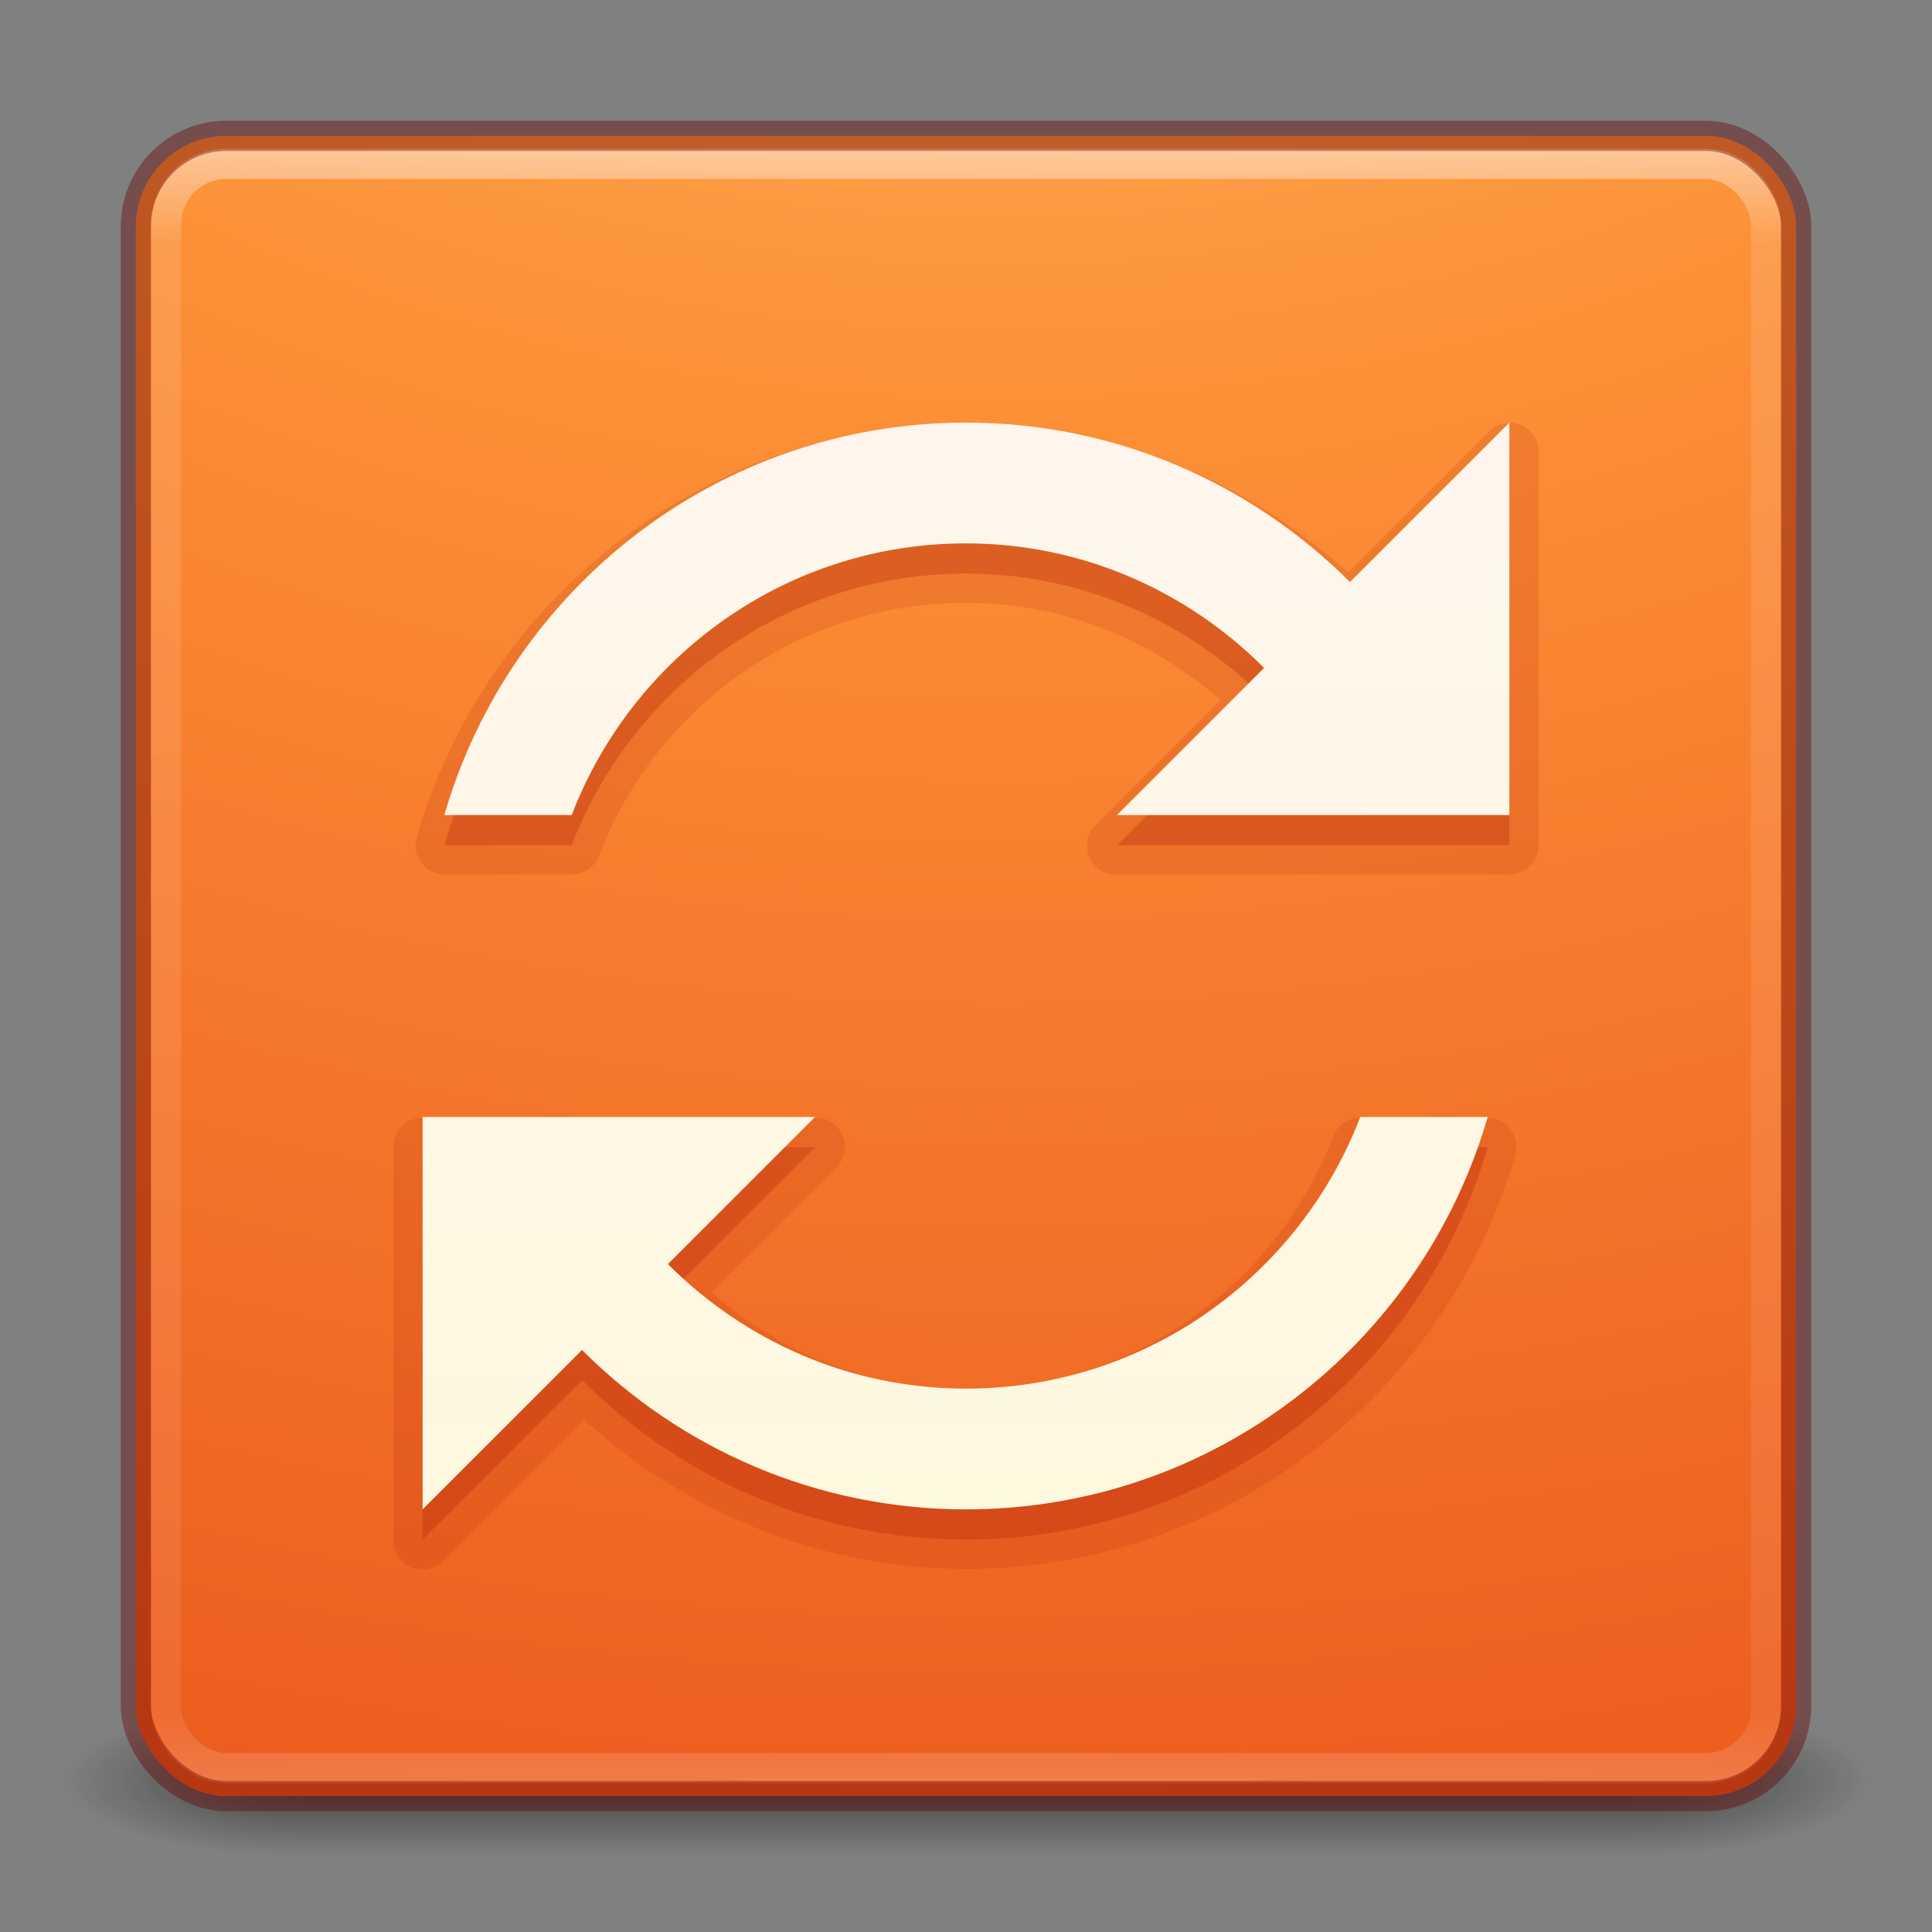 <?xml version="1.0" encoding="UTF-8" standalone="no"?>
<svg
   xmlns:dc="http://purl.org/dc/elements/1.1/"
   xmlns:cc="http://creativecommons.org/ns#"
   xmlns:rdf="http://www.w3.org/1999/02/22-rdf-syntax-ns#"
   xmlns:svg="http://www.w3.org/2000/svg"
   xmlns="http://www.w3.org/2000/svg"
   xmlns:xlink="http://www.w3.org/1999/xlink"
   xmlns:sodipodi="http://sodipodi.sourceforge.net/DTD/sodipodi-0.dtd"
   xmlns:inkscape="http://www.inkscape.org/namespaces/inkscape"
   version="1.1"
   width="64"
   height="64"
   id="svg4330"
   inkscape:version="0.91 r13725"
   sodipodi:docname="software-update-available.svg">
  <rect width="100%" height="100%" fill="#808080" stroke="none"/>
  <sodipodi:namedview
     pagecolor="#ffffff"
     bordercolor="#666666"
     borderopacity="1"
     objecttolerance="10"
     gridtolerance="10"
     guidetolerance="10"
     inkscape:pageopacity="0"
     inkscape:pageshadow="2"
     inkscape:window-width="640"
     inkscape:window-height="480"
     id="namedview66385" />
  <defs
     id="defs4332">
    <linearGradient
       x1="167.983"
       y1="8.508"
       x2="167.983"
       y2="54.78"
       id="linearGradient3045-0"
       xlink:href="#linearGradient5803-2"
       gradientUnits="userSpaceOnUse"
       gradientTransform="translate(-132.52,1.9e-6)" />
    <linearGradient
       id="linearGradient5803-2">
      <stop
         id="stop5805-1"
         style="stop-color:#fff5ef;stop-opacity:1"
         offset="0" />
      <stop
         id="stop5807-6"
         style="stop-color:#fef8dd;stop-opacity:1"
         offset="1" />
    </linearGradient>
    <linearGradient
       x1="24"
       y1="5"
       x2="24"
       y2="43"
       id="linearGradient3052"
       xlink:href="#linearGradient3924-2-2-5-8"
       gradientUnits="userSpaceOnUse"
       gradientTransform="matrix(1.432,0,0,1.436,-2.378,-2.471)" />
    <linearGradient
       id="linearGradient3924-2-2-5-8">
      <stop
         id="stop3926-9-4-9-6"
         style="stop-color:#ffffff;stop-opacity:1"
         offset="0" />
      <stop
         id="stop3928-9-8-6-5"
         style="stop-color:#ffffff;stop-opacity:0.235"
         offset="0.063" />
      <stop
         id="stop3930-3-5-1-7"
         style="stop-color:#ffffff;stop-opacity:0.157"
         offset="0.951" />
      <stop
         id="stop3932-8-0-4-8"
         style="stop-color:#ffffff;stop-opacity:0.392"
         offset="1" />
    </linearGradient>
    <radialGradient
       cx="6.73"
       cy="9.957"
       r="12.672"
       fx="6.2"
       fy="9.957"
       id="radialGradient3055"
       xlink:href="#linearGradient2867-449-88-871-390-598-476-591-434-148-57-177-8-3-3-6-4-8-8-8"
       gradientUnits="userSpaceOnUse"
       gradientTransform="matrix(0,13.394,-16.444,0,196.902,-114.894)" />
    <linearGradient
       id="linearGradient2867-449-88-871-390-598-476-591-434-148-57-177-8-3-3-6-4-8-8-8">
      <stop
         id="stop3750-1-0-7-6-6-1-3-9"
         style="stop-color:#ffcd7d;stop-opacity:1"
         offset="0" />
      <stop
         id="stop3752-3-7-4-0-32-8-923-0"
         style="stop-color:#fc8f36;stop-opacity:1"
         offset="0.262" />
      <stop
         id="stop3754-1-8-5-2-7-6-7-1"
         style="stop-color:#e23a0e;stop-opacity:1"
         offset="0.705" />
      <stop
         id="stop3756-1-6-2-6-6-1-96-6"
         style="stop-color:#ac441f;stop-opacity:1"
         offset="1" />
    </linearGradient>
    <radialGradient
       cx="4.993"
       cy="43.5"
       r="2.5"
       fx="4.993"
       fy="43.5"
       id="radialGradient3337-2-2"
       xlink:href="#linearGradient3688-166-749-4-0-3-8"
       gradientUnits="userSpaceOnUse"
       gradientTransform="matrix(2.004,0,0,1.4,27.988,-17.4)" />
    <linearGradient
       id="linearGradient3688-166-749-4-0-3-8">
      <stop
         id="stop2883-4-0-1-8"
         style="stop-color:#181818;stop-opacity:1"
         offset="0" />
      <stop
         id="stop2885-9-2-9-6"
         style="stop-color:#181818;stop-opacity:0"
         offset="1" />
    </linearGradient>
    <radialGradient
       cx="4.993"
       cy="43.5"
       r="2.5"
       fx="4.993"
       fy="43.5"
       id="radialGradient3339-1-4"
       xlink:href="#linearGradient3688-464-309-9-2-4-2"
       gradientUnits="userSpaceOnUse"
       gradientTransform="matrix(2.004,0,0,1.4,-20.012,-104.4)" />
    <linearGradient
       id="linearGradient3688-464-309-9-2-4-2">
      <stop
         id="stop2889-7-9-6-9"
         style="stop-color:#181818;stop-opacity:1"
         offset="0" />
      <stop
         id="stop2891-6-6-1-7"
         style="stop-color:#181818;stop-opacity:0"
         offset="1" />
    </linearGradient>
    <linearGradient
       id="linearGradient3702-501-757-8-4-1-1">
      <stop
         id="stop2895-8-9-9-1"
         style="stop-color:#181818;stop-opacity:0"
         offset="0" />
      <stop
         id="stop2897-7-8-7-7"
         style="stop-color:#181818;stop-opacity:1"
         offset="0.5" />
      <stop
         id="stop2899-4-5-1-5"
         style="stop-color:#181818;stop-opacity:0"
         offset="1" />
    </linearGradient>
    <linearGradient
       x1="25.058"
       y1="47.028"
       x2="25.058"
       y2="39.999"
       id="linearGradient4328"
       xlink:href="#linearGradient3702-501-757-8-4-1-1"
       gradientUnits="userSpaceOnUse" />
  </defs>
  <g
     id="layer1">
    <g
       transform="matrix(1.579,0,0,0.714,-5.895,27.929)"
       id="g3712-8-2-4-4"
       style="opacity:0.6">
      <rect
         width="5"
         height="7"
         x="38"
         y="40"
         id="rect2801-5-5-7-9"
         style="fill:url(#radialGradient3337-2-2);fill-opacity:1;stroke:none" />
      <rect
         width="5"
         height="7"
         x="-10"
         y="-47"
         transform="scale(-1,-1)"
         id="rect3696-3-0-3-7"
         style="fill:url(#radialGradient3339-1-4);fill-opacity:1;stroke:none" />
      <rect
         width="28"
         height="7"
         x="10"
         y="40"
         id="rect3700-5-6-8-4"
         style="fill:url(#linearGradient4328);fill-opacity:1;stroke:none" />
    </g>
    <rect
       width="55"
       height="55"
       rx="3"
       ry="3"
       x="4.5"
       y="4.5"
       id="rect5505-21-3-8-5-2"
       style="color:#000000;fill:url(#radialGradient3055);fill-opacity:1;fill-rule:nonzero;stroke:none;stroke-width:1;marker:none;visibility:visible;display:inline;overflow:visible;enable-background:accumulate" />
    <rect
       width="53"
       height="53.142"
       rx="2"
       ry="2"
       x="5.5"
       y="5.429"
       id="rect6741-5-0-2-3"
       style="opacity:0.5;fill:none;stroke:url(#linearGradient3052);stroke-width:1;stroke-linecap:round;stroke-linejoin:round;stroke-miterlimit:4;stroke-opacity:1;stroke-dasharray:none;stroke-dashoffset:0" />
    <rect
       width="55"
       height="55"
       rx="3"
       ry="3"
       x="4.5"
       y="4.5"
       id="rect5505-21-3-8-9-1-1"
       style="opacity:0.4;color:#000000;fill:none;stroke:#640000;stroke-width:1;stroke-linecap:round;stroke-linejoin:round;stroke-miterlimit:4;stroke-opacity:1;stroke-dasharray:none;stroke-dashoffset:0;marker:none;visibility:visible;display:inline;overflow:visible;enable-background:accumulate" />
    <path
       d="m 32,14.031 c -8.63,0 -15.901,5.784 -18.188,13.688 a 0.957,0.957 0 0 0 0.906,1.25 l 4.219,0 a 0.957,0.957 0 0 0 0.906,-0.625 c 1.879,-4.893 6.593,-8.375 12.156,-8.375 3.249,0 6.157,1.245 8.438,3.219 l -4.125,4.125 A 0.957,0.957 0 0 0 37,28.969 l 8.062,0 4.219,0 0.719,0 A 0.957,0.957 0 0 0 50.969,28 l 0,-13 A 0.957,0.957 0 0 0 49.312,14.312 l -4.656,4.656 C 41.299,15.934 36.878,14.031 32,14.031 z m -18,23 A 0.957,0.957 0 0 0 13.031,38 l 0,13 a 0.957,0.957 0 0 0 1.656,0.688 l 4.656,-4.656 c 3.357,3.034 7.778,4.938 12.656,4.938 8.63,0 15.901,-5.784 18.188,-13.688 a 0.957,0.957 0 0 0 -0.906,-1.25 l -4.219,0 a 0.957,0.957 0 0 0 -0.906,0.625 c -1.879,4.893 -6.593,8.375 -12.156,8.375 -3.249,0 -6.157,-1.245 -8.438,-3.219 l 4.125,-4.125 A 0.957,0.957 0 0 0 27,37.031 l -13,0 z"
       id="path4244"
       style="opacity:0.15;color:#000000;fill:#ae2109;fill-opacity:1;fill-rule:nonzero;stroke:none;stroke-width:1px;marker:none;visibility:visible;display:inline;overflow:visible;enable-background:accumulate" />
    <path
       d="m 32,15 c -8.202,0 -15.111,5.497 -17.281,13 l 4.219,0 C 20.955,22.747 26.036,19 32,19 c 3.862,0 7.345,1.591 9.875,4.125 L 37,28 45.062,28 49.281,28 50,28 50,15 44.719,20.281 C 41.465,17.023 36.969,15 32,15 z m -18,23 0,13 5.281,-5.281 C 22.535,48.977 27.031,51 32,51 40.202,51 47.111,45.503 49.281,38 L 45.062,38 C 43.045,43.253 37.964,47 32,47 28.138,47 24.655,45.409 22.125,42.875 L 27,38 14,38 z"
       id="path3178-4"
       style="opacity:0.3;color:#000000;fill:#ae2109;fill-opacity:1;fill-rule:nonzero;stroke:none;stroke-width:1px;marker:none;visibility:visible;display:inline;overflow:visible;enable-background:accumulate" />
    <path
       d="m 32,14 c -8.202,0 -15.111,5.497 -17.281,13 l 4.219,0 C 20.955,21.747 26.036,18 32,18 c 3.862,0 7.345,1.591 9.875,4.125 L 37,27 45.062,27 49.281,27 50,27 50,14 44.719,19.281 C 41.465,16.023 36.969,14 32,14 z m -18,23 0,13 5.281,-5.281 C 22.535,47.977 27.031,50 32,50 40.202,50 47.111,44.503 49.281,37 L 45.062,37 C 43.045,42.253 37.964,46 32,46 28.138,46 24.655,44.409 22.125,41.875 L 27,37 14,37 z"
       id="path3178"
       style="color:#000000;fill:url(#linearGradient3045-0);fill-opacity:1;fill-rule:nonzero;stroke:none;stroke-width:1px;marker:none;visibility:visible;display:inline;overflow:visible;enable-background:accumulate" />
  </g>
</svg>

